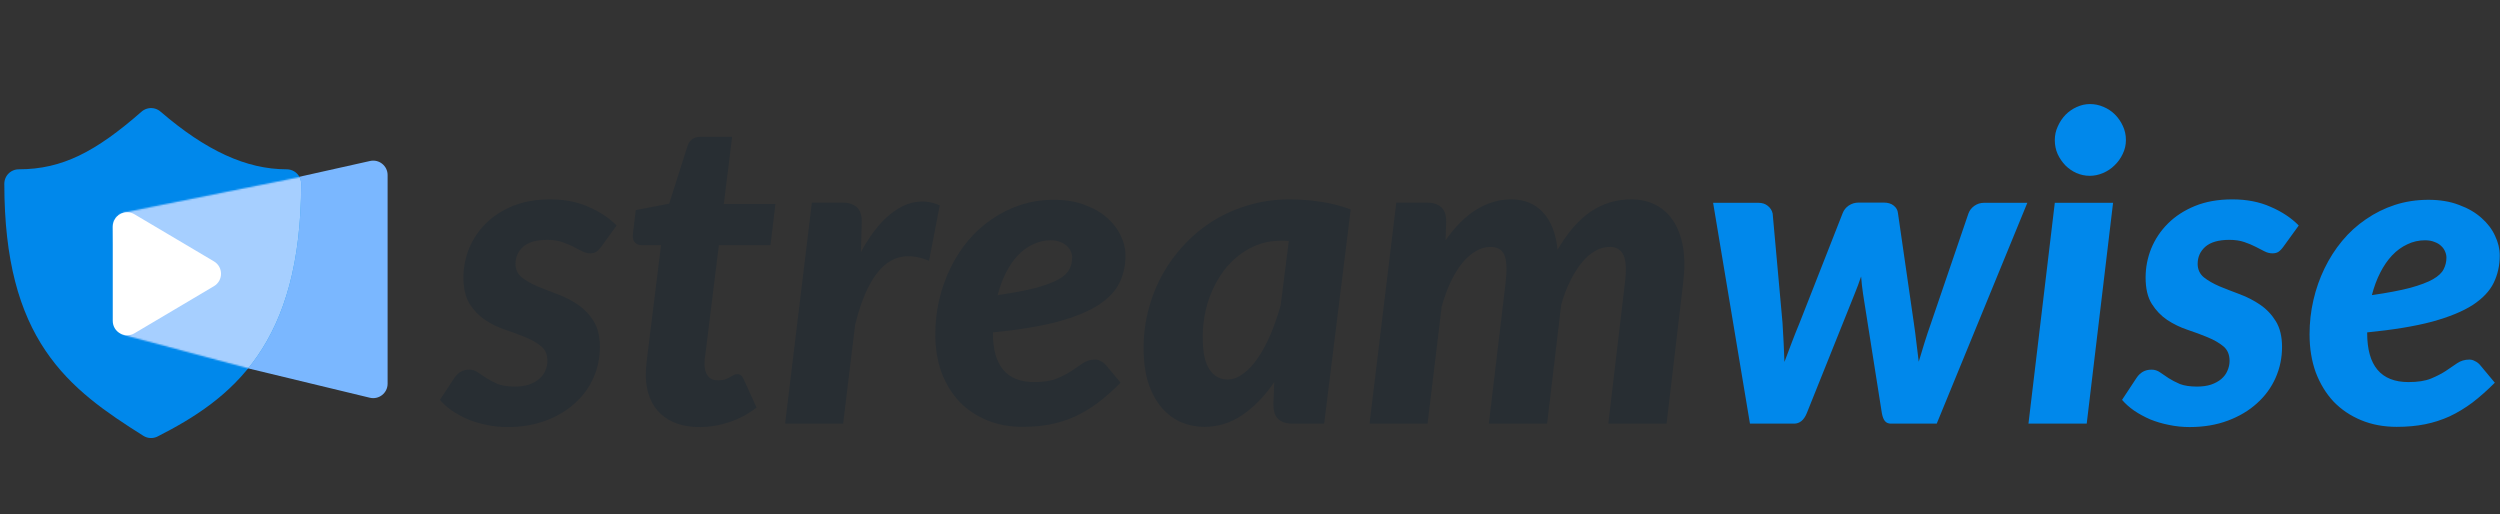 <svg width="1735" height="357" viewBox="0 0 1735 357" fill="none" xmlns="http://www.w3.org/2000/svg">
<rect x="0" y="0" width="1735" height="357" fill="#333333" stroke="none"/>
<path d="M417.365 171.068C416.176 172.752 414.986 173.991 413.797 174.784C412.707 175.478 411.32 175.824 409.635 175.824C407.752 175.824 405.869 175.329 403.986 174.338C402.203 173.347 400.171 172.306 397.892 171.216C395.612 170.027 392.986 168.937 390.013 167.946C387.14 166.955 383.721 166.46 379.757 166.46C372.324 166.46 366.775 168.045 363.108 171.216C359.54 174.388 357.757 178.352 357.757 183.108C357.757 186.973 359.194 190.095 362.067 192.473C364.941 194.752 368.558 196.833 372.919 198.716C377.279 200.5 381.986 202.333 387.04 204.216C392.094 206.099 396.802 208.527 401.162 211.5C405.522 214.473 409.14 218.288 412.013 222.946C414.887 227.604 416.324 233.55 416.324 240.784C416.324 248.315 414.838 255.451 411.865 262.189C408.892 268.928 404.581 274.824 398.932 279.878C393.383 284.932 386.644 288.946 378.716 291.919C370.788 294.892 361.919 296.378 352.108 296.378C347.252 296.378 342.495 295.883 337.838 294.892C333.279 294 328.919 292.712 324.757 291.027C320.694 289.243 316.977 287.212 313.608 284.932C310.338 282.653 307.563 280.176 305.284 277.5L315.392 262.189C316.581 260.405 318.018 259.018 319.703 258.027C321.387 257.036 323.419 256.541 325.797 256.541C327.977 256.541 329.959 257.185 331.743 258.473C333.527 259.662 335.509 261 337.689 262.487C339.869 263.874 342.446 265.212 345.419 266.5C348.491 267.689 352.455 268.284 357.311 268.284C360.977 268.284 364.198 267.838 366.973 266.946C369.847 265.955 372.225 264.667 374.108 263.081C376.09 261.396 377.527 259.464 378.419 257.284C379.41 255.104 379.905 252.824 379.905 250.446C379.905 246.086 378.468 242.716 375.595 240.338C372.721 237.96 369.104 235.878 364.743 234.095C360.482 232.311 355.824 230.577 350.77 228.892C345.716 227.207 341.009 224.928 336.649 222.054C332.387 219.18 328.82 215.464 325.946 210.906C323.072 206.347 321.635 200.252 321.635 192.622C321.635 185.685 322.923 178.996 325.5 172.554C328.176 166.014 332.041 160.216 337.095 155.162C342.149 150.108 348.392 146.045 355.824 142.973C363.356 139.901 372.027 138.365 381.838 138.365C391.847 138.365 400.716 140.099 408.446 143.568C416.275 146.937 422.766 151.248 427.919 156.5L417.365 171.068ZM448.202 261.892C448.202 261.198 448.202 260.405 448.202 259.514C448.202 258.523 448.252 257.135 448.351 255.351C448.549 253.469 448.797 251.041 449.094 248.068C449.491 244.996 449.986 241.032 450.581 236.176L458.756 170.176H445.378C443.396 170.176 441.761 169.482 440.473 168.095C439.283 166.707 438.887 164.626 439.283 161.852L441.216 145.798L464.405 141.338L477.04 101.649C478.427 97.189 481.45 94.96 486.108 94.96H508.108L502.31 141.635H538.135L534.716 170.176H498.891L491.013 233.946C490.518 238.009 490.121 241.23 489.824 243.608C489.527 245.987 489.279 247.82 489.081 249.108C488.982 250.396 488.932 251.288 488.932 251.784C488.932 252.18 488.932 252.478 488.932 252.676C488.932 256.144 489.725 258.919 491.31 261C492.896 262.982 495.274 263.973 498.445 263.973C500.229 263.973 501.765 263.775 503.054 263.378C504.342 262.883 505.432 262.387 506.324 261.892C507.315 261.297 508.207 260.802 509 260.405C509.792 259.91 510.635 259.662 511.527 259.662C512.815 259.662 513.756 259.96 514.351 260.554C514.945 261.05 515.54 261.941 516.135 263.23L525.054 282.851C519.306 287.311 513.013 290.68 506.175 292.959C499.337 295.239 492.45 296.378 485.513 296.378C474.216 296.378 465.247 293.356 458.608 287.311C452.067 281.167 448.599 272.694 448.202 261.892ZM597.48 174.933C601.345 167.797 605.408 161.703 609.669 156.649C614.03 151.595 618.539 147.68 623.196 144.906C627.854 142.032 632.611 140.397 637.467 140C642.322 139.505 647.228 140.347 652.183 142.527L644.75 181.027C638.904 178.55 633.404 177.509 628.25 177.906C623.196 178.302 618.489 180.284 614.129 183.851C609.868 187.419 606.003 192.622 602.534 199.46C599.066 206.297 596.043 214.919 593.467 225.324L585.142 294H544.859L563.44 140.595H584.548C588.809 140.595 592.129 141.635 594.507 143.716C596.886 145.797 598.075 149.117 598.075 153.676L597.48 174.933ZM729.222 166.757C724.862 166.757 720.749 167.698 716.884 169.581C713.02 171.365 709.501 173.942 706.33 177.311C703.258 180.581 700.533 184.545 698.155 189.203C695.776 193.86 693.844 199.063 692.357 204.811C703.357 203.225 712.227 201.541 718.965 199.757C725.803 197.874 731.056 195.892 734.722 193.811C738.488 191.631 740.965 189.302 742.155 186.824C743.443 184.347 744.087 181.671 744.087 178.797C744.087 177.41 743.79 176.023 743.195 174.635C742.601 173.149 741.709 171.861 740.519 170.77C739.33 169.581 737.794 168.64 735.911 167.946C734.028 167.153 731.799 166.757 729.222 166.757ZM689.087 231.122C689.087 253.815 698.65 265.162 717.776 265.162C724.119 265.162 729.272 264.369 733.236 262.784C737.299 261.099 740.767 259.315 743.641 257.432C746.515 255.451 749.141 253.667 751.519 252.081C753.997 250.396 756.821 249.554 759.992 249.554C761.38 249.554 762.668 249.901 763.857 250.595C765.146 251.189 766.285 252.032 767.276 253.122L777.682 265.608C772.33 270.959 767.128 275.568 762.073 279.432C757.019 283.198 751.767 286.369 746.317 288.946C740.866 291.423 735.168 293.257 729.222 294.446C723.276 295.635 716.736 296.23 709.601 296.23C700.583 296.23 692.357 294.694 684.925 291.622C677.493 288.55 671.101 284.239 665.749 278.689C660.497 273.041 656.384 266.302 653.411 258.473C650.538 250.545 649.101 241.725 649.101 232.014C649.101 223.887 649.993 215.96 651.776 208.23C653.56 200.5 656.137 193.167 659.506 186.23C662.875 179.293 666.938 172.951 671.695 167.203C676.551 161.356 682.051 156.352 688.195 152.189C694.339 147.928 701.029 144.608 708.263 142.23C715.596 139.852 723.375 138.662 731.601 138.662C739.628 138.662 746.713 139.852 752.857 142.23C759.101 144.509 764.303 147.532 768.465 151.297C772.628 154.964 775.749 159.077 777.83 163.635C780.01 168.194 781.1 172.752 781.1 177.311C781.1 184.149 779.713 190.442 776.938 196.189C774.164 201.937 769.308 207.09 762.371 211.649C755.434 216.108 746.019 219.973 734.128 223.243C722.236 226.415 707.222 228.892 689.087 230.676V231.122ZM894.44 167.203C893.548 167.104 892.656 167.054 891.765 167.054C890.873 167.054 889.981 167.054 889.089 167.054C881.161 167.054 873.877 168.838 867.238 172.406C860.598 175.973 854.85 180.829 849.994 186.973C845.238 193.117 841.472 200.252 838.697 208.378C836.021 216.505 834.684 225.077 834.684 234.095C834.684 244.401 836.269 251.883 839.44 256.541C842.611 261.099 846.774 263.378 851.927 263.378C855.593 263.378 859.211 262.041 862.778 259.365C866.445 256.689 869.864 253.023 873.035 248.365C876.206 243.707 879.129 238.257 881.805 232.014C884.481 225.671 886.81 218.933 888.792 211.797L894.44 167.203ZM884.332 265.162C877.792 274.775 870.458 282.356 862.332 287.905C854.305 293.455 845.436 296.23 835.724 296.23C830.075 296.23 824.675 295.14 819.521 292.959C814.467 290.68 810.008 287.311 806.143 282.851C802.278 278.293 799.206 272.595 796.927 265.757C794.747 258.82 793.657 250.743 793.657 241.527C793.657 232.311 794.796 223.392 797.076 214.77C799.355 206.05 802.625 197.874 806.886 190.243C811.148 182.613 816.301 175.626 822.346 169.284C828.49 162.843 835.278 157.343 842.711 152.784C850.242 148.225 858.368 144.707 867.089 142.23C875.909 139.653 885.174 138.365 894.886 138.365C902.021 138.365 909.156 138.91 916.292 140C923.427 140.991 930.463 142.775 937.4 145.352L918.967 294H897.116C894.539 294 892.359 293.653 890.575 292.959C888.891 292.266 887.503 291.324 886.413 290.135C885.422 288.946 884.729 287.559 884.332 285.973C883.936 284.387 883.738 282.653 883.738 280.77L884.332 265.162ZM950.448 294L969.029 140.595H990.137C994.399 140.595 997.718 141.635 1000.1 143.716C1002.48 145.797 1003.66 149.117 1003.66 153.676L1003.22 166.757C1009.96 157.144 1017.14 150.009 1024.77 145.352C1032.4 140.694 1040.43 138.365 1048.85 138.365C1057.87 138.365 1065.16 141.338 1070.7 147.284C1076.35 153.23 1079.77 161.901 1080.96 173.297C1088 161.306 1095.68 152.487 1104 146.838C1112.43 141.189 1121.74 138.365 1131.95 138.365C1138.39 138.365 1144.09 139.653 1149.04 142.23C1154.1 144.807 1158.21 148.572 1161.38 153.527C1164.65 158.482 1166.88 164.577 1168.07 171.811C1169.26 179.045 1169.26 187.32 1168.07 196.635L1156.62 294H1116.19L1127.64 196.635C1128.83 187.419 1128.53 180.928 1126.75 177.162C1125.06 173.297 1121.84 171.365 1117.08 171.365C1113.61 171.365 1110.25 172.306 1106.98 174.189C1103.8 175.973 1100.78 178.599 1097.91 182.068C1095.03 185.536 1092.36 189.748 1089.88 194.703C1087.4 199.559 1085.27 205.108 1083.49 211.351L1073.68 294H1033.25L1044.84 196.635C1045.93 187.419 1045.68 180.928 1044.1 177.162C1042.51 173.297 1039.29 171.365 1034.43 171.365C1030.87 171.365 1027.45 172.356 1024.18 174.338C1020.91 176.221 1017.79 178.946 1014.81 182.514C1011.94 186.081 1009.26 190.442 1006.79 195.595C1004.41 200.649 1002.33 206.347 1000.54 212.689L990.732 294H950.448Z" fill="#282E33"/>
<path d="M1406.97 140.743L1344.09 294H1312.28C1310.59 294 1309.25 293.455 1308.26 292.365C1307.27 291.275 1306.53 289.441 1306.03 286.865L1292.95 203.919C1292.36 199.955 1291.91 195.942 1291.61 191.879C1290.92 193.96 1290.18 196.041 1289.39 198.122C1288.59 200.104 1287.8 202.135 1287.01 204.216L1253.86 286.865C1251.88 291.622 1248.95 294 1245.09 294H1214.47L1188.9 140.743H1220.26C1222.94 140.743 1225.12 141.437 1226.8 142.825C1228.59 144.212 1229.73 145.996 1230.22 148.176L1237.06 223.987C1237.66 233.401 1238.1 242.469 1238.4 251.189C1240.08 246.73 1241.77 242.27 1243.45 237.811C1245.14 233.351 1246.97 228.743 1248.95 223.987L1278.83 147.879C1279.62 145.797 1281.01 144.063 1282.99 142.676C1285.07 141.288 1287.35 140.595 1289.83 140.595H1307.37C1310.25 140.595 1312.52 141.288 1314.21 142.676C1315.99 144.063 1316.98 145.797 1317.18 147.879L1328.18 223.987C1328.88 228.644 1329.47 233.203 1329.97 237.662C1330.56 242.122 1331.11 246.581 1331.6 251.041C1332.89 246.581 1334.23 242.171 1335.61 237.811C1337 233.351 1338.54 228.743 1340.22 223.987L1366.09 148.176C1366.88 145.996 1368.27 144.212 1370.25 142.825C1372.23 141.437 1374.46 140.743 1376.94 140.743H1406.97ZM1466.47 140.743L1448.18 294H1407.75L1426.03 140.743H1466.47ZM1475.39 97.189C1475.39 100.658 1474.64 103.879 1473.16 106.852C1471.77 109.825 1469.89 112.451 1467.51 114.73C1465.23 117.009 1462.55 118.793 1459.48 120.081C1456.51 121.37 1453.44 122.014 1450.26 122.014C1447.09 122.014 1444.02 121.37 1441.05 120.081C1438.17 118.793 1435.6 117.009 1433.32 114.73C1431.14 112.451 1429.35 109.825 1427.97 106.852C1426.68 103.879 1426.03 100.658 1426.03 97.189C1426.03 93.82 1426.73 90.649 1428.12 87.676C1429.5 84.604 1431.29 81.928 1433.47 79.649C1435.75 77.37 1438.32 75.586 1441.2 74.298C1444.17 72.91 1447.24 72.216 1450.41 72.216C1453.68 72.216 1456.81 72.861 1459.78 74.149C1462.85 75.437 1465.53 77.221 1467.81 79.5C1470.08 81.78 1471.92 84.455 1473.31 87.527C1474.69 90.5 1475.39 93.721 1475.39 97.189ZM1584.78 171.068C1583.59 172.752 1582.4 173.991 1581.21 174.784C1580.12 175.478 1578.73 175.824 1577.05 175.824C1575.16 175.824 1573.28 175.329 1571.4 174.338C1569.62 173.347 1567.58 172.306 1565.3 171.216C1563.03 170.027 1560.4 168.937 1557.43 167.946C1554.55 166.955 1551.13 166.46 1547.17 166.46C1539.74 166.46 1534.19 168.045 1530.52 171.216C1526.95 174.388 1525.17 178.352 1525.17 183.108C1525.17 186.973 1526.61 190.095 1529.48 192.473C1532.35 194.752 1535.97 196.833 1540.33 198.716C1544.69 200.5 1549.4 202.333 1554.45 204.216C1559.51 206.099 1564.21 208.527 1568.57 211.5C1572.94 214.473 1576.55 218.288 1579.43 222.946C1582.3 227.604 1583.74 233.55 1583.74 240.784C1583.74 248.315 1582.25 255.451 1579.28 262.189C1576.3 268.928 1571.99 274.824 1566.35 279.878C1560.8 284.932 1554.06 288.946 1546.13 291.919C1538.2 294.892 1529.33 296.378 1519.52 296.378C1514.67 296.378 1509.91 295.883 1505.25 294.892C1500.69 294 1496.33 292.712 1492.17 291.027C1488.11 289.243 1484.39 287.212 1481.02 284.932C1477.75 282.653 1474.98 280.176 1472.7 277.5L1482.8 262.189C1483.99 260.405 1485.43 259.018 1487.12 258.027C1488.8 257.036 1490.83 256.541 1493.21 256.541C1495.39 256.541 1497.37 257.185 1499.16 258.473C1500.94 259.662 1502.92 261 1505.1 262.487C1507.28 263.874 1509.86 265.212 1512.83 266.5C1515.9 267.689 1519.87 268.284 1524.72 268.284C1528.39 268.284 1531.61 267.838 1534.39 266.946C1537.26 265.955 1539.64 264.667 1541.52 263.081C1543.5 261.396 1544.94 259.464 1545.83 257.284C1546.82 255.104 1547.32 252.824 1547.32 250.446C1547.32 246.086 1545.88 242.716 1543.01 240.338C1540.13 237.96 1536.52 235.878 1532.16 234.095C1527.89 232.311 1523.24 230.577 1518.18 228.892C1513.13 227.207 1508.42 224.928 1504.06 222.054C1499.8 219.18 1496.23 215.464 1493.36 210.906C1490.48 206.347 1489.05 200.252 1489.05 192.622C1489.05 185.685 1490.34 178.996 1492.91 172.554C1495.59 166.014 1499.45 160.216 1504.51 155.162C1509.56 150.108 1515.8 146.045 1523.24 142.973C1530.77 139.901 1539.44 138.365 1549.25 138.365C1559.26 138.365 1568.13 140.099 1575.86 143.568C1583.69 146.937 1590.18 151.248 1595.33 156.5L1584.78 171.068ZM1682.95 166.757C1678.59 166.757 1674.48 167.698 1670.62 169.581C1666.75 171.365 1663.23 173.942 1660.06 177.311C1656.99 180.581 1654.26 184.545 1651.89 189.203C1649.51 193.86 1647.57 199.063 1646.09 204.811C1657.09 203.225 1665.96 201.541 1672.7 199.757C1679.53 197.874 1684.79 195.892 1688.45 193.811C1692.22 191.631 1694.7 189.302 1695.89 186.824C1697.17 184.347 1697.82 181.671 1697.82 178.797C1697.82 177.41 1697.52 176.023 1696.93 174.635C1696.33 173.149 1695.44 171.861 1694.25 170.77C1693.06 169.581 1691.52 168.64 1689.64 167.946C1687.76 167.153 1685.53 166.757 1682.95 166.757ZM1642.82 231.122C1642.82 253.815 1652.38 265.162 1671.51 265.162C1677.85 265.162 1683 264.369 1686.97 262.784C1691.03 261.099 1694.5 259.315 1697.37 257.432C1700.25 255.451 1702.87 253.667 1705.25 252.081C1707.73 250.396 1710.55 249.554 1713.72 249.554C1715.11 249.554 1716.4 249.901 1717.59 250.595C1718.88 251.189 1720.02 252.032 1721.01 253.122L1731.41 265.608C1726.06 270.959 1720.86 275.568 1715.8 279.432C1710.75 283.198 1705.5 286.369 1700.05 288.946C1694.6 291.423 1688.9 293.257 1682.95 294.446C1677.01 295.635 1670.47 296.23 1663.33 296.23C1654.31 296.23 1646.09 294.694 1638.66 291.622C1631.22 288.55 1624.83 284.239 1619.48 278.689C1614.23 273.041 1610.12 266.302 1607.14 258.473C1604.27 250.545 1602.83 241.725 1602.83 232.014C1602.83 223.887 1603.72 215.96 1605.51 208.23C1607.29 200.5 1609.87 193.167 1613.24 186.23C1616.61 179.293 1620.67 172.951 1625.43 167.203C1630.28 161.356 1635.78 156.352 1641.93 152.189C1648.07 147.928 1654.76 144.608 1661.99 142.23C1669.33 139.852 1677.11 138.662 1685.33 138.662C1693.36 138.662 1700.44 139.852 1706.59 142.23C1712.83 144.509 1718.03 147.532 1722.2 151.297C1726.36 154.964 1729.48 159.077 1731.56 163.635C1733.74 168.194 1734.83 172.752 1734.83 177.311C1734.83 184.149 1733.44 190.442 1730.67 196.189C1727.89 201.937 1723.04 207.09 1716.1 211.649C1709.16 216.108 1699.75 219.973 1687.86 223.243C1675.97 226.415 1660.95 228.892 1642.82 230.676V231.122Z" fill="#0088EB"/>
<path d="M256.819 111.723L105.418 145.565C101.523 146.436 98.518 149.54 97.775 153.461L84.274 224.648C83.28 229.886 86.57 234.982 91.753 236.233L256.654 276.021C262.946 277.539 269 272.772 269 266.3V121.482C269 115.079 263.067 110.326 256.819 111.723Z" fill="#7AB7FF"/>
<path d="M104.838 85C72.287 113.5 46.712 127.5 13 127.5C13 231.5 54 262 104.838 294C154 269 199 234.5 199 127.5C167.613 127.5 137.387 113 104.838 85Z" fill="#0088EB" stroke="#0088EB" stroke-width="20" stroke-linejoin="round"/>
<mask id="mask0_2306_44" style="mask-type:alpha" maskUnits="userSpaceOnUse" x="78" y="121" width="160" height="150">
<path d="M214.076 121.7L86.728 147.343C81.969 148.301 78.586 152.538 78.705 157.39L80.318 223.522C80.426 227.956 83.441 231.789 87.725 232.937L225.153 269.787C231.872 271.589 238.332 266.15 237.702 259.223L226.009 130.598C225.47 124.672 219.909 120.525 214.076 121.7Z" fill="#7AB7FF"/>
</mask>
<g mask="url(#mask0_2306_44)">
<path d="M104.838 85C72.287 113.5 46.712 127.5 13 127.5C13 231.5 54 262 104.838 294C154 269 199 234.5 199 127.5C167.613 127.5 137.387 113 104.838 85Z" fill="#A6CFFF" stroke="#A6CFFF" stroke-width="20" stroke-linejoin="round"/>
</g>
<path d="M148.485 181.397C155.02 185.271 155.02 194.729 148.485 198.603L93.349 231.281C86.683 235.232 78.25 230.427 78.25 222.678L78.25 157.322C78.25 149.573 86.683 144.768 93.349 148.719L148.485 181.397Z" fill="white"/>
</svg>
